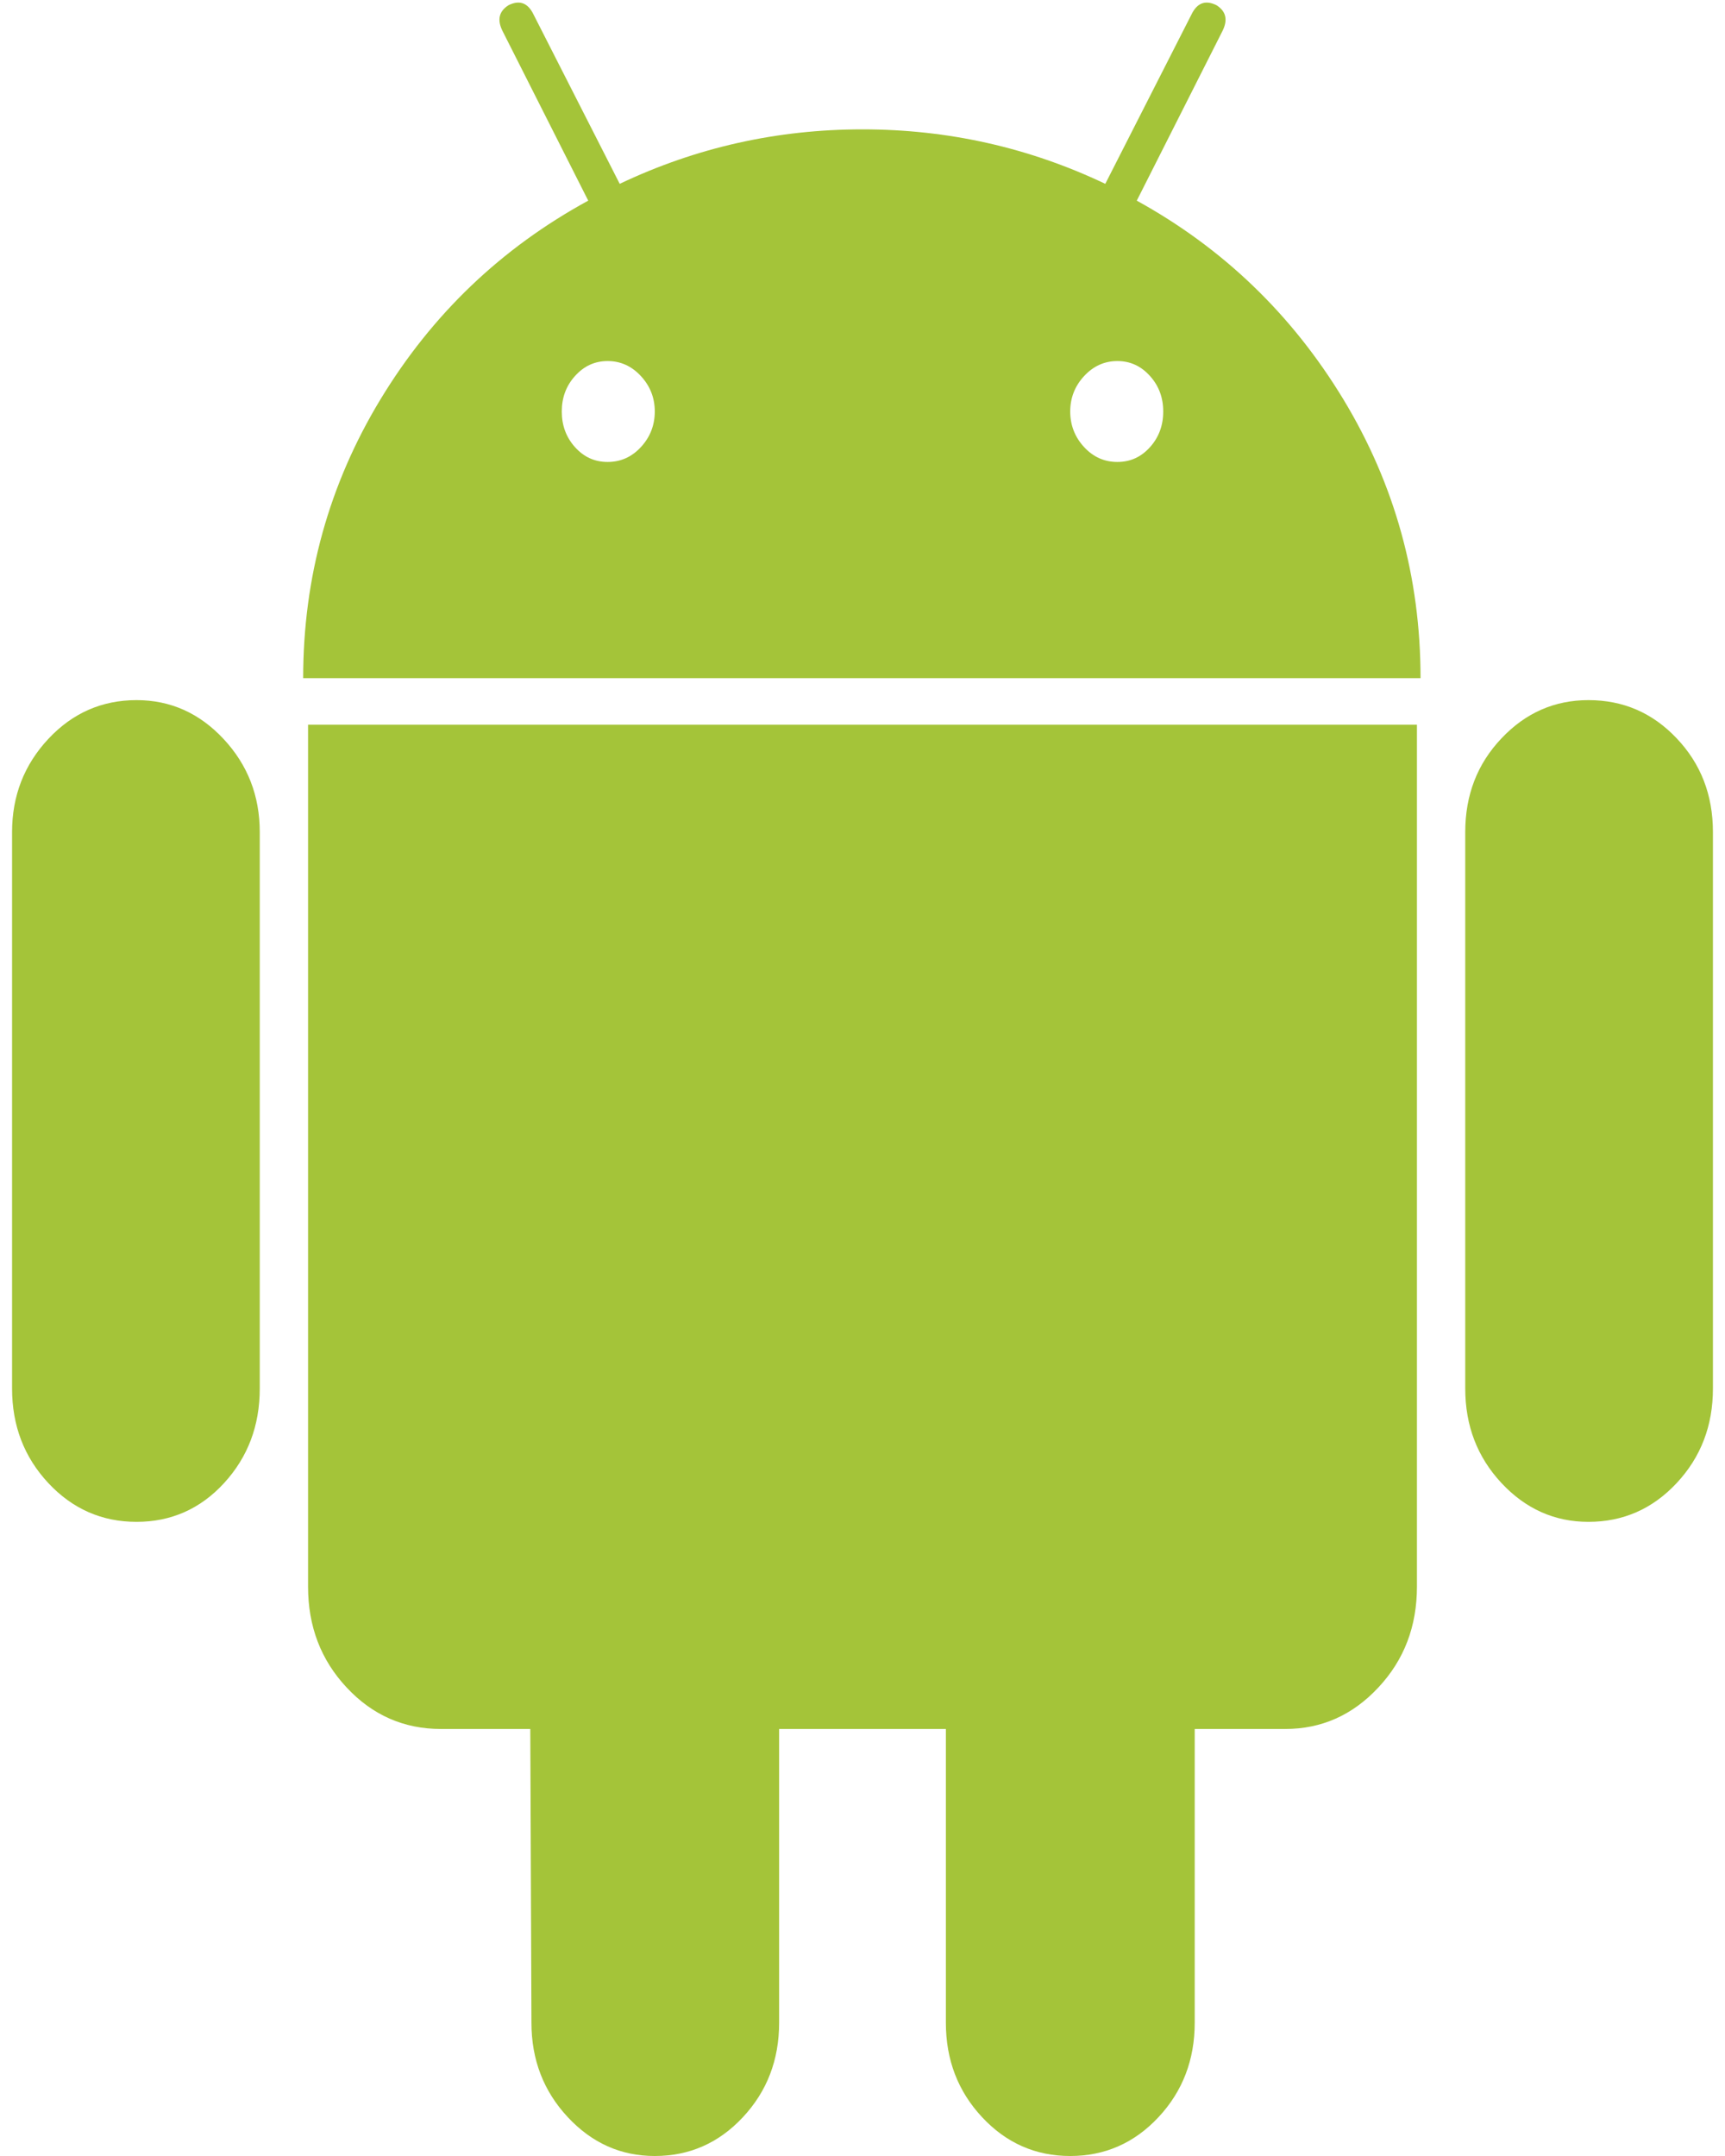 ﻿<?xml version="1.0" encoding="utf-8"?>
<svg version="1.1" xmlns:xlink="http://www.w3.org/1999/xlink" width="12px" height="15px" xmlns="http://www.w3.org/2000/svg">
  <g transform="matrix(1 0 0 1 -1540 -290 )">
    <path d="M 4 3.111  C 4.062 3.18  4.137 3.214  4.227 3.214  C 4.317 3.214  4.394 3.18  4.458 3.111  C 4.522 3.042  4.555 2.959  4.555 2.863  C 4.555 2.767  4.522 2.685  4.458 2.616  C 4.394 2.547  4.317 2.512  4.227 2.512  C 4.137 2.512  4.062 2.547  4 2.616  C 3.938 2.685  3.908 2.767  3.908 2.863  C 3.908 2.959  3.938 3.042  4 3.111  Z M 7.542 3.111  C 7.606 3.18  7.683 3.214  7.773 3.214  C 7.863 3.214  7.938 3.18  8 3.111  C 8.062 3.042  8.092 2.959  8.092 2.863  C 8.092 2.767  8.062 2.685  8 2.616  C 7.938 2.547  7.863 2.512  7.773 2.512  C 7.683 2.512  7.606 2.547  7.542 2.616  C 7.478 2.685  7.445 2.767  7.445 2.863  C 7.445 2.959  7.478 3.042  7.542 3.111  Z M 0.336 5.141  C 0.504 4.961  0.709 4.871  0.95 4.871  C 1.185 4.871  1.387 4.961  1.555 5.141  C 1.723 5.321  1.807 5.537  1.807 5.789  L 1.807 9.661  C 1.807 9.919  1.724 10.138  1.559 10.318  C 1.394 10.498  1.19 10.588  0.95 10.588  C 0.709 10.588  0.504 10.498  0.336 10.318  C 0.168 10.138  0.084 9.919  0.084 9.661  L 0.084 5.789  C 0.084 5.537  0.168 5.321  0.336 5.141  Z M 2.143 5.042  L 9.857 5.042  L 9.857 11.038  C 9.857 11.315  9.768 11.549  9.588 11.741  C 9.409 11.933  9.193 12.029  8.941 12.029  L 8.311 12.029  L 8.311 14.073  C 8.311 14.331  8.227 14.55  8.059 14.73  C 7.891 14.91  7.686 15  7.445 15  C 7.204 15  7 14.91  6.832 14.73  C 6.664 14.55  6.58 14.331  6.58 14.073  L 6.58 12.029  L 5.42 12.029  L 5.42 14.073  C 5.42 14.331  5.336 14.55  5.168 14.73  C 5 14.91  4.796 15  4.555 15  C 4.319 15  4.118 14.91  3.95 14.73  C 3.782 14.55  3.697 14.331  3.697 14.073  L 3.689 12.029  L 3.067 12.029  C 2.81 12.029  2.591 11.933  2.412 11.741  C 2.232 11.549  2.143 11.315  2.143 11.038  L 2.143 5.042  Z M 8.504 0.216  L 7.908 1.396  C 8.507 1.726  8.986 2.186  9.345 2.778  C 9.703 3.369  9.882 4.016  9.882 4.718  L 2.109 4.718  C 2.109 4.016  2.289 3.369  2.647 2.778  C 3.006 2.186  3.487 1.726  4.092 1.396  L 3.496 0.216  C 3.457 0.138  3.471 0.078  3.538 0.036  C 3.611 0  3.667 0.018  3.706 0.09  L 4.311 1.279  C 4.843 1.026  5.406 0.9  6 0.9  C 6.594 0.9  7.157 1.026  7.689 1.279  L 8.294 0.09  C 8.333 0.018  8.389 0  8.462 0.036  C 8.529 0.078  8.543 0.138  8.504 0.216  Z M 11.664 5.137  C 11.832 5.314  11.916 5.531  11.916 5.789  L 11.916 9.661  C 11.916 9.919  11.832 10.138  11.664 10.318  C 11.496 10.498  11.291 10.588  11.05 10.588  C 10.815 10.588  10.613 10.498  10.445 10.318  C 10.277 10.138  10.193 9.919  10.193 9.661  L 10.193 5.789  C 10.193 5.531  10.277 5.314  10.445 5.137  C 10.613 4.959  10.815 4.871  11.05 4.871  C 11.291 4.871  11.496 4.959  11.664 5.137  Z " fill-rule="nonzero" fill="#a4c439" stroke="none" transform="matrix(1 0 0 1 1540 290 )" />
  </g>
</svg>